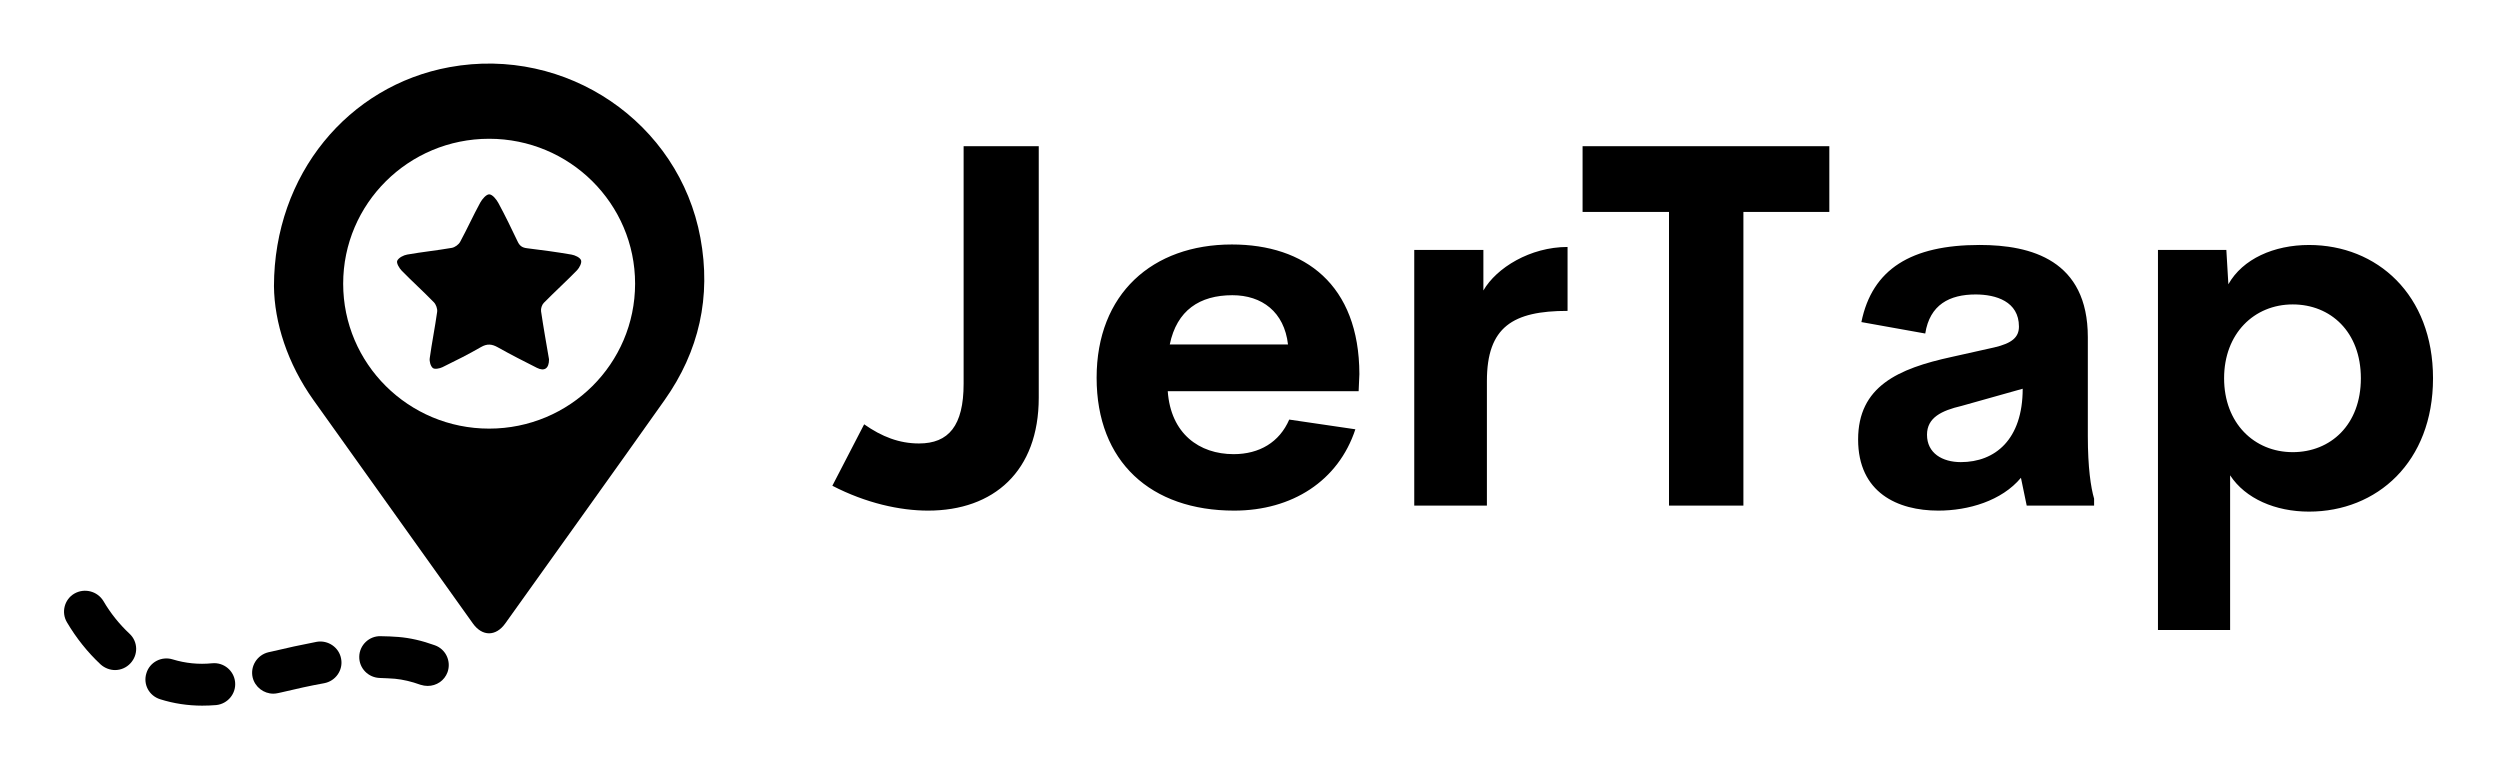 <svg width="130" height="40" viewBox="0 0 130 40" fill="none" xmlns="http://www.w3.org/2000/svg">
<path d="M28.549 18.685C28.551 19.165 28.307 19.322 27.921 19.128C27.236 18.784 26.553 18.434 25.884 18.059C25.578 17.887 25.331 17.863 25.012 18.047C24.36 18.424 23.685 18.762 23.008 19.093C22.861 19.165 22.602 19.215 22.507 19.137C22.389 19.041 22.323 18.794 22.346 18.628C22.458 17.821 22.62 17.021 22.732 16.215C22.754 16.056 22.673 15.832 22.559 15.716C22.015 15.157 21.435 14.634 20.89 14.077C20.759 13.943 20.602 13.675 20.656 13.559C20.728 13.402 20.981 13.271 21.176 13.237C21.945 13.102 22.724 13.023 23.493 12.889C23.654 12.861 23.849 12.72 23.927 12.577C24.291 11.906 24.606 11.209 24.971 10.539C25.072 10.353 25.29 10.099 25.443 10.106C25.609 10.113 25.811 10.364 25.914 10.554C26.271 11.214 26.599 11.889 26.921 12.567C27.023 12.784 27.157 12.878 27.397 12.907C28.173 13 28.947 13.106 29.716 13.238C29.902 13.27 30.161 13.389 30.214 13.532C30.264 13.666 30.13 13.925 30.002 14.057C29.439 14.634 28.842 15.177 28.276 15.751C28.179 15.85 28.115 16.048 28.135 16.185C28.261 17.042 28.415 17.896 28.549 18.685Z" fill="url(#paint0_linear_1_166)"/>
<path d="M36.421 12.366C35.311 6.359 29.446 2.381 23.377 3.492C18.11 4.453 14.255 9.071 14.246 14.881C14.265 16.764 14.943 18.901 16.303 20.808C19.062 24.682 21.832 28.552 24.595 32.427C25.079 33.1 25.781 33.1 26.264 32.432C29.029 28.557 31.808 24.692 34.553 20.812C36.359 18.261 36.989 15.427 36.421 12.366ZM25.435 22.288C21.243 22.288 17.845 18.914 17.845 14.752C17.845 10.59 21.242 7.216 25.435 7.216C29.626 7.216 33.025 10.59 33.025 14.752C33.024 18.914 29.626 22.288 25.435 22.288Z" fill="url(#paint1_linear_1_166)"/>
<path d="M6.732 32.95C6.216 32.468 5.75 31.894 5.375 31.25C5.06 30.737 4.391 30.566 3.865 30.868C3.348 31.169 3.175 31.844 3.48 32.357C3.966 33.183 4.564 33.927 5.233 34.551C5.446 34.742 5.719 34.843 5.983 34.843C6.277 34.843 6.571 34.722 6.783 34.491C7.198 34.047 7.178 33.363 6.732 32.95Z" fill="url(#paint2_linear_1_166)"/>
<path d="M22.613 33.555C21.944 33.313 21.326 33.172 20.718 33.122C20.414 33.102 20.109 33.082 19.796 33.082C19.198 33.062 18.691 33.545 18.681 34.148C18.67 34.752 19.157 35.245 19.765 35.255C20.019 35.265 20.282 35.275 20.536 35.295C20.951 35.336 21.387 35.436 21.863 35.607C21.995 35.648 22.117 35.668 22.238 35.668C22.695 35.668 23.11 35.396 23.272 34.953C23.474 34.38 23.18 33.756 22.613 33.555Z" fill="url(#paint3_linear_1_166)"/>
<path d="M16.471 33.374C15.681 33.525 14.9 33.696 14.14 33.877L13.958 33.917C13.37 34.058 13.005 34.642 13.137 35.225C13.259 35.729 13.715 36.071 14.212 36.071C14.293 36.071 14.374 36.06 14.465 36.04L14.647 36C15.407 35.819 16.127 35.658 16.857 35.527C17.454 35.416 17.85 34.843 17.739 34.259C17.637 33.666 17.059 33.273 16.471 33.374Z" fill="url(#paint4_linear_1_166)"/>
<path d="M11.029 34.49C10.33 34.561 9.641 34.49 8.982 34.289C8.404 34.108 7.786 34.43 7.614 35.003C7.431 35.577 7.746 36.181 8.333 36.362C9.032 36.583 9.772 36.694 10.512 36.694C10.755 36.694 10.998 36.684 11.242 36.664C11.84 36.603 12.286 36.07 12.225 35.466C12.165 34.873 11.637 34.43 11.029 34.49Z" fill="url(#paint5_linear_1_166)"/>
<path d="M48.258 26.552C46.799 26.552 45.027 26.164 43.282 25.259L44.936 22.064C45.861 22.711 46.76 23.06 47.789 23.06C49.326 23.06 50.108 22.142 50.108 19.956V7.604H54.015V20.68C54.015 24.508 51.671 26.552 48.258 26.552ZM70.688 19.451L70.649 20.344H60.723C60.879 22.555 62.364 23.616 64.149 23.616C65.49 23.616 66.532 22.995 67.04 21.818L70.479 22.323C69.594 25.013 67.184 26.552 64.175 26.552C59.85 26.552 57.024 24.017 57.024 19.645C57.024 15.274 59.928 12.713 64.058 12.713C67.848 12.713 70.675 14.795 70.688 19.451ZM64.084 15.351C62.378 15.351 61.193 16.14 60.828 17.912H66.976C66.781 16.218 65.621 15.351 64.084 15.351ZM77.136 15.105C77.813 13.928 79.572 12.842 81.513 12.842V16.166C78.673 16.166 77.319 16.994 77.319 19.813V26.293H73.541V12.997H77.136L77.136 15.105ZM95.125 7.604V11.019H90.657V26.293H86.788V11.019H82.294V7.604H95.125ZM108.567 22.685C108.567 24.314 108.723 25.349 108.893 25.931V26.293H105.389L105.089 24.845C104.086 26.047 102.354 26.552 100.791 26.552C98.68 26.552 96.622 25.621 96.622 22.853C96.622 20.098 98.693 19.167 101.494 18.559L103.695 18.067C104.646 17.847 104.985 17.524 104.985 16.981C104.985 15.674 103.787 15.312 102.731 15.312C101.377 15.312 100.348 15.842 100.113 17.343L96.792 16.748C97.352 13.993 99.384 12.738 102.94 12.738C105.623 12.738 108.567 13.527 108.567 17.537L108.567 22.685ZM101.963 24.03C103.748 24.03 105.18 22.853 105.18 20.214L102.002 21.107C100.96 21.352 100.204 21.715 100.204 22.607C100.204 23.564 100.999 24.03 101.963 24.03ZM120.069 12.739C123.599 12.739 126.517 15.313 126.517 19.672C126.517 24.03 123.599 26.604 120.069 26.604C118.323 26.604 116.76 25.932 115.966 24.716V32.761H112.214V12.997H115.77L115.875 14.782C116.617 13.463 118.245 12.739 120.069 12.739ZM119.222 23.512C121.189 23.512 122.765 22.09 122.765 19.671C122.765 17.252 121.189 15.83 119.222 15.83C117.216 15.83 115.653 17.343 115.653 19.671C115.653 21.999 117.216 23.512 119.222 23.512Z" fill="black"/>
<defs>
<linearGradient id="paint0_linear_1_166" x1="20.645" y1="10.106" x2="30.225" y2="10.106" gradientUnits="userSpaceOnUse">
<stop stopColor="#7D141D"/>
<stop offset="1" stopColor="#FF1E27"/>
</linearGradient>
<linearGradient id="paint1_linear_1_166" x1="14.246" y1="3.306" x2="36.623" y2="3.306" gradientUnits="userSpaceOnUse">
<stop stopColor="#7D141D"/>
<stop offset="1" stopColor="#FF1E27"/>
</linearGradient>
<linearGradient id="paint2_linear_1_166" x1="3.329" y1="30.718" x2="7.081" y2="30.718" gradientUnits="userSpaceOnUse">
<stop stopColor="#7D141D"/>
<stop offset="1" stopColor="#FF1E27"/>
</linearGradient>
<linearGradient id="paint3_linear_1_166" x1="18.681" y1="33.081" x2="23.336" y2="33.081" gradientUnits="userSpaceOnUse">
<stop stopColor="#7D141D"/>
<stop offset="1" stopColor="#FF1E27"/>
</linearGradient>
<linearGradient id="paint4_linear_1_166" x1="13.111" y1="33.358" x2="17.757" y2="33.358" gradientUnits="userSpaceOnUse">
<stop stopColor="#7D141D"/>
<stop offset="1" stopColor="#FF1E27"/>
</linearGradient>
<linearGradient id="paint5_linear_1_166" x1="7.562" y1="34.239" x2="12.231" y2="34.239" gradientUnits="userSpaceOnUse">
<stop stopColor="#7D141D"/>
<stop offset="1" stopColor="#FF1E27"/>
</linearGradient>
</defs>
</svg>
